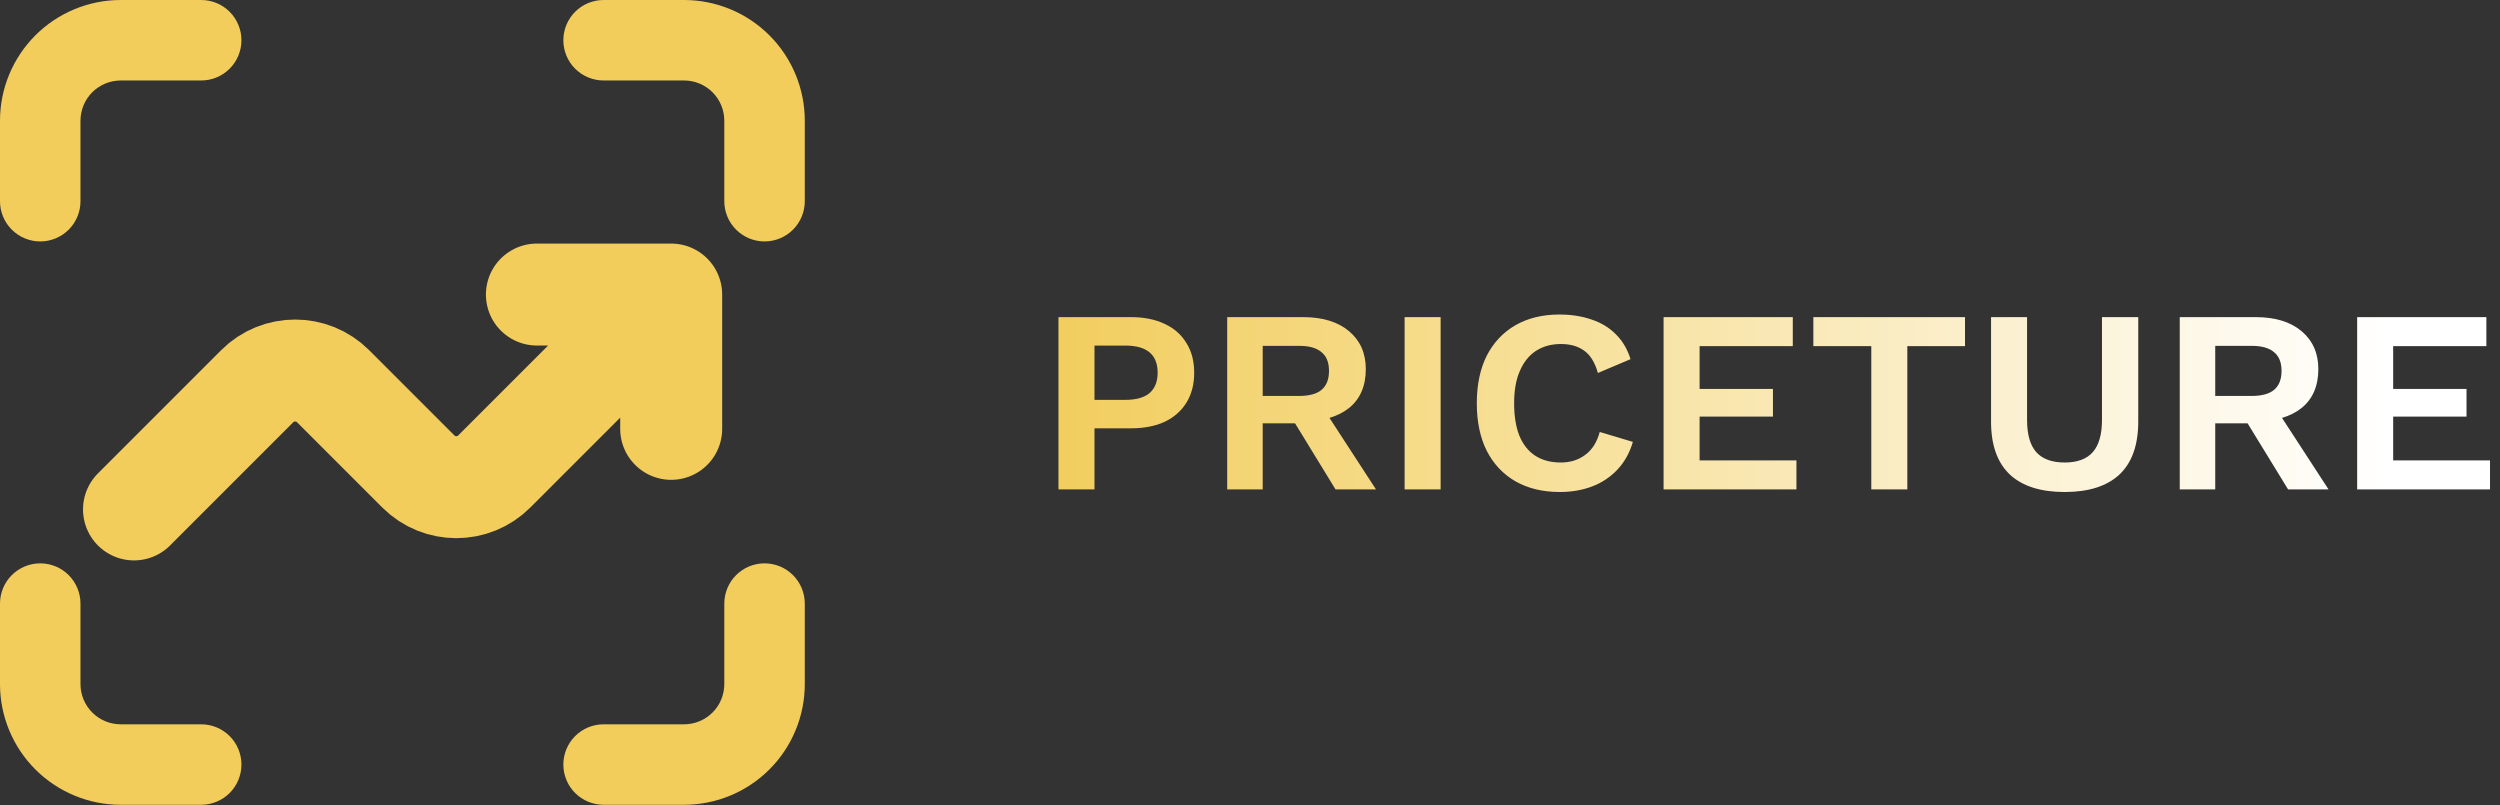 <svg width="1226" height="395" viewBox="0 0 1226 395" fill="none" xmlns="http://www.w3.org/2000/svg">
<rect x="0" y="0" width="1226" height="395" fill="#333333" stroke="none"/>
<path d="M0 98.667V59.2C0 43.499 6.237 28.441 17.339 17.339C28.441 6.237 43.499 0 59.2 0H98.667C103.9 0 108.92 2.079 112.62 5.78C116.321 9.48 118.4 14.5 118.4 19.733C118.4 24.967 116.321 29.986 112.62 33.687C108.92 37.388 103.9 39.467 98.667 39.467H59.2C53.966 39.467 48.947 41.546 45.246 45.246C41.546 48.947 39.467 53.966 39.467 59.2V98.667C39.467 103.9 37.388 108.92 33.687 112.62C29.986 116.321 24.967 118.4 19.733 118.4C14.5 118.4 9.48 116.321 5.78 112.62C2.079 108.92 0 103.9 0 98.667ZM0 335.467C0 351.167 6.237 366.225 17.339 377.327C28.441 388.429 43.499 394.667 59.2 394.667H98.667C103.9 394.667 108.92 392.588 112.62 388.887C116.321 385.186 118.4 380.167 118.4 374.933C118.4 369.7 116.321 364.68 112.62 360.98C108.92 357.279 103.9 355.2 98.667 355.2H59.2C53.966 355.2 48.947 353.121 45.246 349.42C41.546 345.719 39.467 340.7 39.467 335.467V296C39.467 290.766 37.388 285.747 33.687 282.046C29.986 278.346 24.967 276.267 19.733 276.267C14.5 276.267 9.48 278.346 5.78 282.046C2.079 285.747 0 290.766 0 296V335.467ZM394.667 296C394.667 290.766 392.588 285.747 388.887 282.046C385.186 278.346 380.167 276.267 374.933 276.267C369.7 276.267 364.68 278.346 360.98 282.046C357.279 285.747 355.2 290.766 355.2 296V335.467C355.2 340.7 353.121 345.719 349.42 349.42C345.719 353.121 340.7 355.2 335.467 355.2H296C290.766 355.2 285.747 357.279 282.046 360.98C278.346 364.68 276.267 369.7 276.267 374.933C276.267 380.167 278.346 385.186 282.046 388.887C285.747 392.588 290.766 394.667 296 394.667H335.467C351.167 394.667 366.225 388.429 377.327 377.327C388.429 366.225 394.667 351.167 394.667 335.467V296ZM394.667 59.2C394.667 43.499 388.429 28.441 377.327 17.339C366.225 6.237 351.167 0 335.467 0H296C290.766 0 285.747 2.079 282.046 5.78C278.346 9.48 276.267 14.5 276.267 19.733C276.267 24.967 278.346 29.986 282.046 33.687C285.747 37.388 290.766 39.467 296 39.467H335.467C340.7 39.467 345.719 41.546 349.42 45.246C353.121 48.947 355.2 53.966 355.2 59.2V98.667C355.2 103.9 357.279 108.92 360.98 112.62C364.68 116.321 369.7 118.4 374.933 118.4C380.167 118.4 385.186 116.321 388.887 112.62C392.588 108.92 394.667 103.9 394.667 98.667V59.2Z" fill="#F2CD5C"/>
<path d="M65.712 249.824L126.116 189.42C136.404 179.133 153.084 179.133 163.372 189.42L205.148 231.196C215.435 241.483 232.116 241.483 242.404 231.196L329.152 144.448M329.152 144.448V210.308M329.152 144.448H263.292" stroke="#F2CD5C" stroke-width="50" stroke-linecap="round" stroke-linejoin="round"/>
<path d="M554.527 155.52C561.012 155.52 566.559 156.629 571.167 158.848C575.775 160.981 579.316 164.096 581.791 168.192C584.351 172.203 585.631 177.067 585.631 182.784C585.631 188.501 584.351 193.408 581.791 197.504C579.316 201.515 575.775 204.629 571.167 206.848C566.559 208.981 561.012 210.048 554.527 210.048H536.735V240H519.071V155.52H554.527ZM551.839 196.096C557.129 196.096 561.097 194.987 563.743 192.768C566.388 190.464 567.711 187.136 567.711 182.784C567.711 178.347 566.388 175.019 563.743 172.8C561.097 170.581 557.129 169.472 551.839 169.472H536.735V196.096H551.839ZM639.069 155.52C648.626 155.52 656.135 157.824 661.597 162.432C667.058 167.04 669.789 173.227 669.789 180.992C669.789 189.269 667.058 195.627 661.597 200.064C656.135 204.416 648.669 206.592 639.197 206.592L637.405 207.616H619.229V240H601.821V155.52H639.069ZM637.021 194.176C641.97 194.176 645.639 193.195 648.029 191.232C650.503 189.184 651.741 186.069 651.741 181.888C651.741 177.707 650.503 174.635 648.029 172.672C645.639 170.624 641.97 169.6 637.021 169.6H619.229V194.176H637.021ZM647.389 197.888L674.781 240H654.941L632.285 203.008L647.389 197.888ZM706.485 155.52V240H688.821V155.52H706.485ZM800.766 216.704C799.144 222.165 796.584 226.731 793.086 230.4C789.587 234.069 785.448 236.8 780.67 238.592C775.891 240.384 770.643 241.28 764.926 241.28C756.563 241.28 749.31 239.531 743.166 236.032C737.107 232.533 732.414 227.541 729.086 221.056C725.843 214.571 724.222 206.805 724.222 197.76C724.222 188.715 725.843 180.949 729.086 174.464C732.414 167.979 737.107 162.987 743.166 159.488C749.31 155.989 756.478 154.24 764.67 154.24C770.472 154.24 775.72 155.051 780.414 156.672C785.107 158.208 789.075 160.597 792.318 163.84C795.646 167.083 798.078 171.179 799.614 176.128L783.614 182.912C782.163 177.792 779.944 174.165 776.958 172.032C773.971 169.813 770.131 168.704 765.438 168.704C760.83 168.704 756.776 169.813 753.278 172.032C749.864 174.251 747.219 177.536 745.342 181.888C743.464 186.155 742.526 191.445 742.526 197.76C742.526 203.989 743.379 209.28 745.086 213.632C746.878 217.984 749.48 221.269 752.894 223.488C756.307 225.707 760.488 226.816 765.438 226.816C770.046 226.816 774.014 225.579 777.342 223.104C780.755 220.629 783.144 216.875 784.51 211.84L800.766 216.704ZM815.821 240V155.52H879.181V169.728H833.485V190.72H869.452V204.288H833.485V225.792H880.973V240H815.821ZM963.637 155.52V169.728H935.349V240H917.685V169.728H889.269V155.52H963.637ZM1048.6 155.52V206.72C1048.6 218.24 1045.53 226.901 1039.38 232.704C1033.24 238.421 1024.28 241.28 1012.5 241.28C1000.73 241.28 991.767 238.421 985.623 232.704C979.479 226.901 976.407 218.24 976.407 206.72V155.52H994.071V205.952C994.071 213.035 995.564 218.283 998.551 221.696C1001.62 225.109 1006.27 226.816 1012.5 226.816C1018.73 226.816 1023.34 225.109 1026.33 221.696C1029.31 218.283 1030.81 213.035 1030.81 205.952V155.52H1048.6ZM1106.19 155.52C1115.75 155.52 1123.26 157.824 1128.72 162.432C1134.18 167.04 1136.91 173.227 1136.91 180.992C1136.91 189.269 1134.18 195.627 1128.72 200.064C1123.26 204.416 1115.79 206.592 1106.32 206.592L1104.53 207.616H1086.35V240H1068.95V155.52H1106.19ZM1104.15 194.176C1109.09 194.176 1112.76 193.195 1115.15 191.232C1117.63 189.184 1118.87 186.069 1118.87 181.888C1118.87 177.707 1117.63 174.635 1115.15 172.672C1112.76 170.624 1109.09 169.6 1104.15 169.6H1086.35V194.176H1104.15ZM1114.51 197.888L1141.91 240H1122.07L1099.41 203.008L1114.51 197.888ZM1155.95 240V155.52H1219.31V169.728H1173.61V190.72H1209.58V204.288H1173.61V225.792H1221.1V240H1155.95Z" fill="url(#paint0_linear_123_2635)"/>
<defs>
<linearGradient id="paint0_linear_123_2635" x1="508" y1="196.5" x2="1226" y2="196.5" gradientUnits="userSpaceOnUse">
<stop stop-color="#F2CD5C"/>
<stop offset="0.925" stop-color="white"/>
</linearGradient>
</defs>
</svg>

